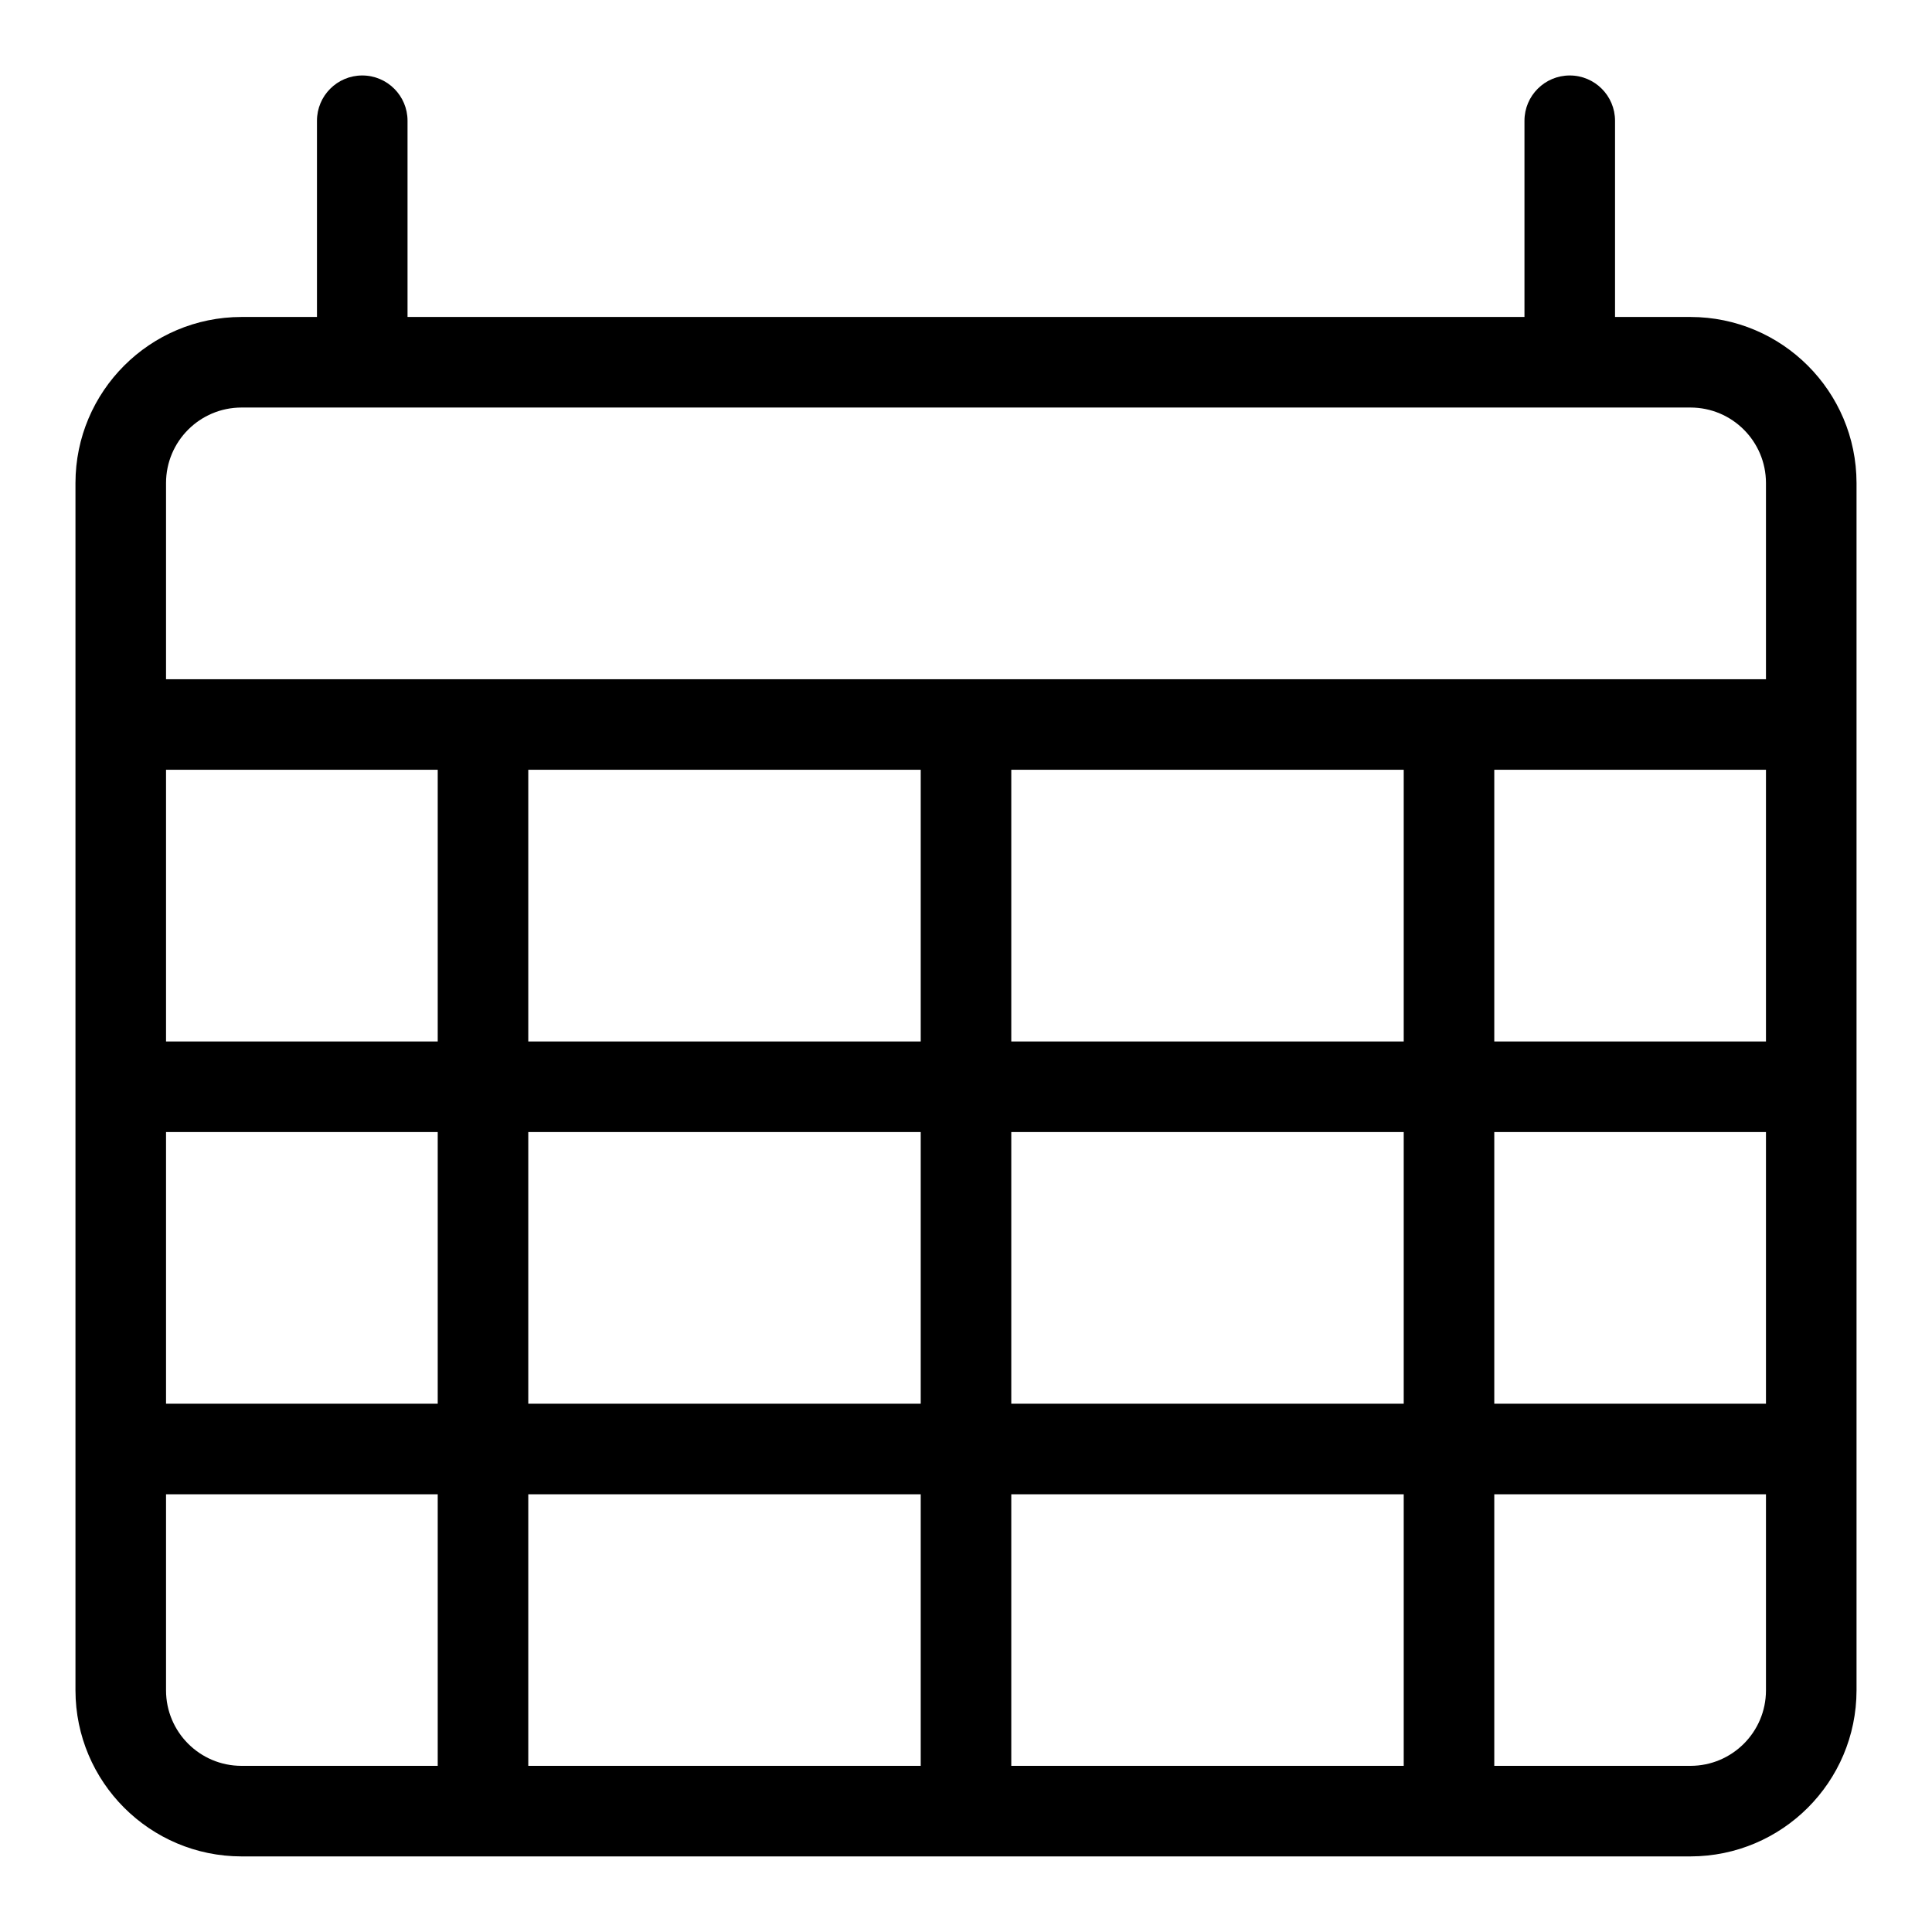 <svg viewBox="0 0 1024 1024" xmlns="http://www.w3.org/2000/svg"><path d="M896 168h-40V64c0-13.255-10.745-24-24-24s-24 10.745-24 24v104H216V64c0-13.255-10.745-24-24-24s-24 10.745-24 24v104h-40c-48.58.05-87.95 39.42-88 87.995v639.94c.062 48.577 39.424 87.94 87.994 88H896c48.572-.072 87.927-39.427 88-87.992V256c-.062-48.576-39.424-87.938-87.994-88H896zM488 408v144H280V408zm256 0v144H536V408zm192 0v144H792V408zM232 552H88V408h144zM88 600h144v144H88zm192 0h208v144H280zm208 192v143.936H280V792zm48 0h208v143.936H536zm0-48V600h208v144zm256-144h144v144H792zM128 216h768c22.083.02 39.98 17.917 40 39.998V360H88V256c.02-22.083 17.917-39.98 39.998-40H128zM88 895.936V792h144v143.936H128c-22.083-.02-39.98-17.917-40-39.998v-.002zm808 40H792V792h144v103.936c-.02 22.083-17.917 39.98-39.998 40H896z"/></svg>
